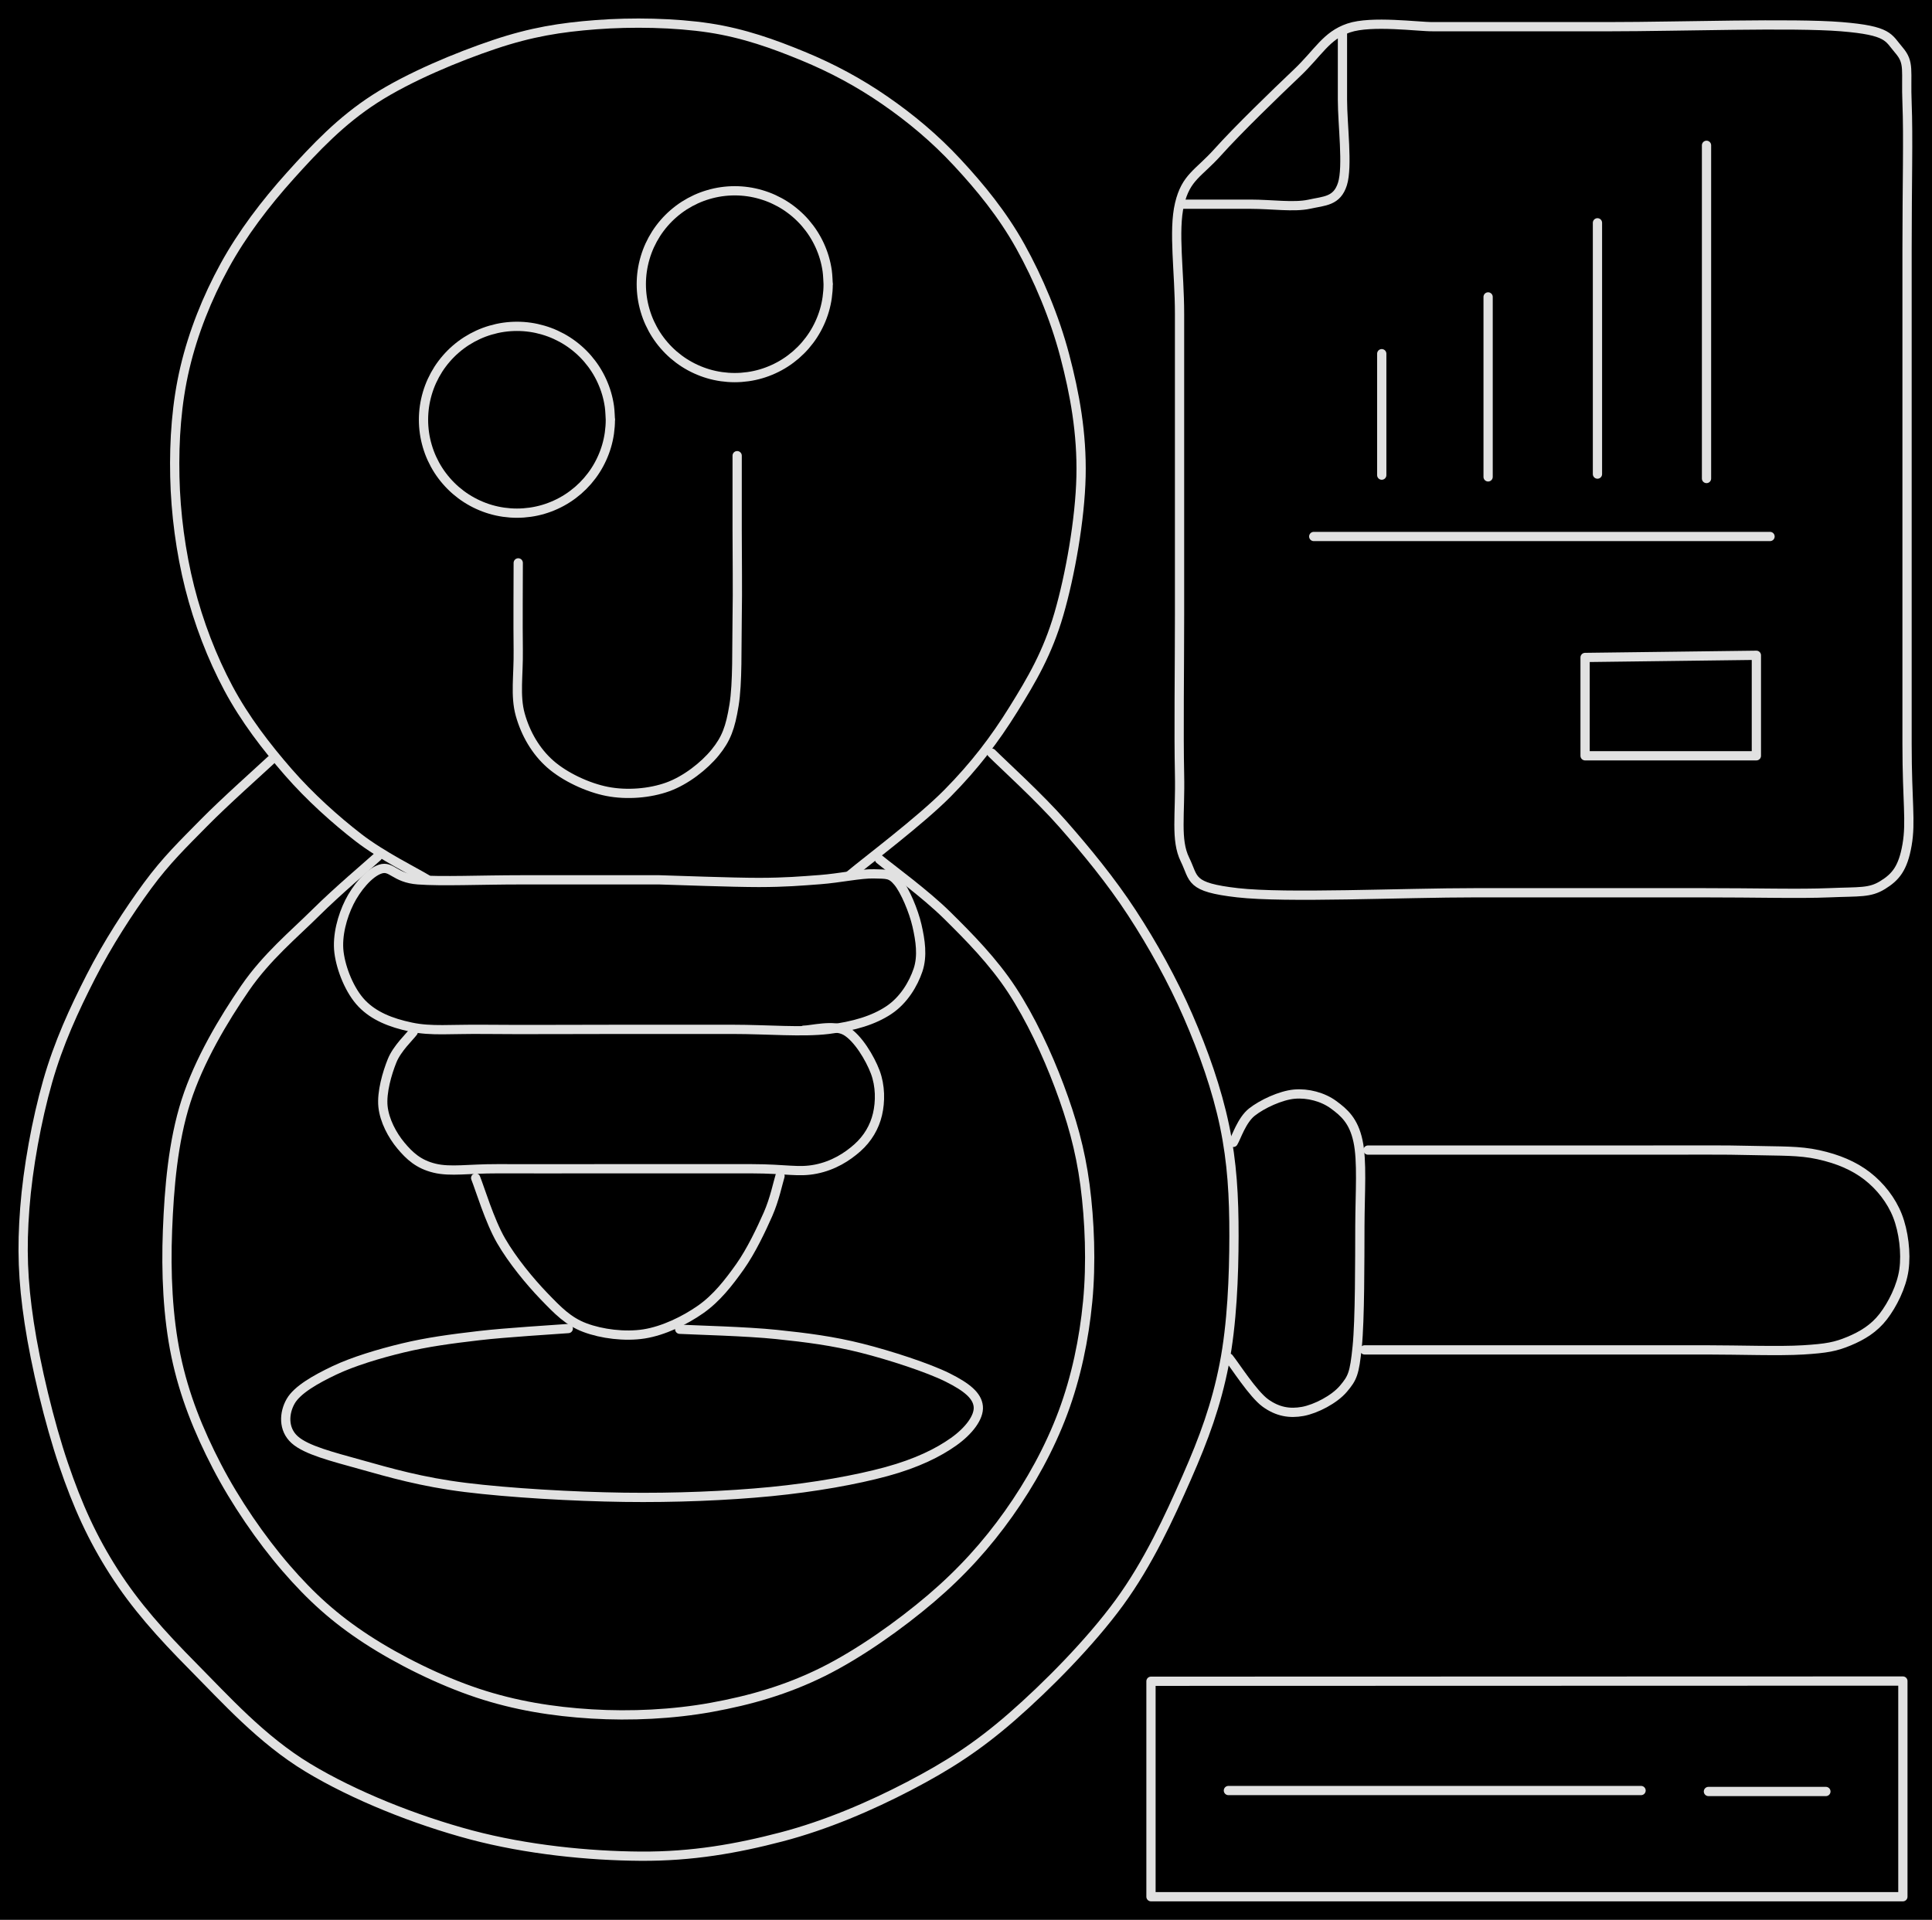 <svg version="1.1" xmlns="http://www.w3.org/2000/svg" viewBox="0 0 835.223 830.147" width="835.223" height="830.147" class="excalidraw-svg"><!-- svg-source:excalidraw --><defs><style class="style-fonts">
      </style></defs><rect x="0" y="0" width="835.223" height="830.147" fill="#000000"></rect><g stroke-linecap="round"><g transform="translate(619.438 11.535) rotate(0 47.744 187.244)"><path d="M0 0 C12.78 0, 47.27 0, 76.69 0 C106.12 0, 155.75 -1.7, 176.55 0 C197.36 1.7, 196.76 4.66, 201.5 10.18 C206.24 15.71, 204.42 18.75, 205 33.14 C205.58 47.53, 205 68.19, 205 96.52 C205 124.85, 205 167.52, 205 203.14 C205 238.76, 205 285.11, 205 310.22 C205 335.34, 206.76 343.66, 205 353.82 C203.24 363.98, 200.02 367.74, 194.42 371.18 C188.81 374.63, 184.56 373.94, 171.39 374.49 C158.21 375.04, 140.74 374.49, 115.37 374.49 C90 374.49, 52.46 374.49, 19.16 374.49 C-14.14 374.49, -63.39 376.88, -84.44 374.49 C-105.5 372.09, -102.99 368.66, -107.17 360.13 C-111.34 351.6, -109.12 340.91, -109.51 323.29 C-109.9 305.68, -109.51 277.34, -109.51 254.45 C-109.51 231.57, -109.51 207.7, -109.51 186 C-109.51 164.29, -109.51 142.43, -109.51 124.21 C-109.51 105.99, -112.28 88.35, -109.51 76.67 C-106.74 64.99, -101.33 63.57, -92.88 54.14 C-84.43 44.71, -68.22 28.99, -58.8 20.06 C-49.39 11.13, -46.18 3.9, -36.38 0.56 C-26.58 -2.78, -6.06 0.09, 0 0 M0 0 C12.78 0, 47.27 0, 76.69 0 C106.12 0, 155.75 -1.7, 176.55 0 C197.36 1.7, 196.76 4.66, 201.5 10.18 C206.24 15.71, 204.42 18.75, 205 33.14 C205.58 47.53, 205 68.19, 205 96.52 C205 124.85, 205 167.52, 205 203.14 C205 238.76, 205 285.11, 205 310.22 C205 335.34, 206.76 343.66, 205 353.82 C203.24 363.98, 200.02 367.74, 194.42 371.18 C188.81 374.63, 184.56 373.94, 171.39 374.49 C158.21 375.04, 140.74 374.49, 115.37 374.49 C90 374.49, 52.46 374.49, 19.16 374.49 C-14.14 374.49, -63.39 376.88, -84.44 374.49 C-105.5 372.09, -102.99 368.66, -107.17 360.13 C-111.34 351.6, -109.12 340.91, -109.51 323.29 C-109.9 305.68, -109.51 277.34, -109.51 254.45 C-109.51 231.57, -109.51 207.7, -109.51 186 C-109.51 164.29, -109.51 142.43, -109.51 124.21 C-109.51 105.99, -112.28 88.35, -109.51 76.67 C-106.74 64.99, -101.33 63.57, -92.88 54.14 C-84.43 44.71, -68.22 28.99, -58.8 20.06 C-49.39 11.13, -46.18 3.9, -36.38 0.56 C-26.58 -2.78, -6.06 0.09, 0 0" stroke="#E1E1E1" stroke-width="4" fill="none"></path></g></g><mask></mask><g stroke-linecap="round"><g transform="translate(580.356 14.429) rotate(0 -34.357 36.933)"><path d="M0 0 C0 4.77, 0 17.75, 0 28.6 C0 39.45, 2.39 57.57, 0 65.12 C-2.39 72.66, -7.74 72.41, -14.35 73.87 C-20.97 75.32, -30.62 73.87, -39.69 73.87 C-48.75 73.87, -63.88 73.87, -68.71 73.87 M0 0 C0 4.77, 0 17.75, 0 28.6 C0 39.45, 2.39 57.57, 0 65.12 C-2.39 72.66, -7.74 72.41, -14.35 73.87 C-20.97 75.32, -30.62 73.87, -39.69 73.87 C-48.75 73.87, -63.88 73.87, -68.71 73.87" stroke="#E1E1E1" stroke-width="4" fill="none"></path></g></g><mask></mask><g stroke-linecap="round"><g transform="translate(597.345 152.939) rotate(0 0 26.253)"><path d="M0 0 C0 8.75, 0 43.76, 0 52.51 M0 0 C0 8.75, 0 43.76, 0 52.51" stroke="#E1E1E1" stroke-width="4" fill="none"></path></g></g><mask></mask><g stroke-linecap="round"><g transform="translate(643.326 206.208) rotate(0 0 -38.91)"><path d="M0 0 C0 -12.97, 0 -64.85, 0 -77.82 M0 0 C0 -12.97, 0 -64.85, 0 -77.82" stroke="#E1E1E1" stroke-width="4" fill="none"></path></g></g><mask></mask><g stroke-linecap="round"><g transform="translate(690.598 205) rotate(0 0 -54.33)"><path d="M0 0 C0 -18.11, 0 -90.55, 0 -108.66 M0 0 C0 -18.11, 0 -90.55, 0 -108.66" stroke="#E1E1E1" stroke-width="4" fill="none"></path></g></g><mask></mask><g stroke-linecap="round"><g transform="translate(737.746 206.91) rotate(0 -4.547473508864641e-13 -72.04)"><path d="M0 0 C0 -24.01, 0 -120.07, 0 -144.08 M0 0 C0 -24.01, 0 -120.07, 0 -144.08" stroke="#E1E1E1" stroke-width="4" fill="none"></path></g></g><mask></mask><g stroke-linecap="round"><g transform="translate(567.942 231.978) rotate(0 98.632 0)"><path d="M0 0 C32.88 0, 164.39 0, 197.26 0 M0 0 C32.88 0, 164.39 0, 197.26 0" stroke="#E1E1E1" stroke-width="4" fill="none"></path></g></g><mask></mask><g stroke-linecap="round"><g transform="translate(685.25 284.287) rotate(0 37.024 20.79)"><path d="M0 0 C0 10.16, 0 20.31, 0 42.52 M0 0 C0 9.29, 0 18.58, 0 42.52 M0 42.52 C27.09 42.52, 54.17 42.52, 74.05 42.52 M0 42.52 C20.36 42.52, 40.72 42.52, 74.05 42.52 M74.05 42.52 C74.05 32.65, 74.05 22.78, 74.05 -0.94 M74.05 42.52 C74.05 25.92, 74.05 9.31, 74.05 -0.94 M74.05 -0.94 C45.03 -0.57, 16.01 -0.2, 0 0 M74.05 -0.94 C45.47 -0.58, 16.9 -0.22, 0 0" stroke="#E1E1E1" stroke-width="4" fill="none"></path></g></g><mask></mask><g stroke-linecap="round"><g transform="translate(184.529 380.171) rotate(0 86.928 -184.751)"><path d="M0 0 C-4.91 -2.99, -19.5 -10.2, -29.49 -17.92 C-39.47 -25.64, -50.54 -35.54, -59.93 -46.32 C-69.31 -57.09, -78.69 -69.25, -85.79 -82.56 C-92.89 -95.86, -98.67 -110.89, -102.53 -126.14 C-106.39 -141.39, -108.61 -158.2, -108.95 -174.03 C-109.3 -189.87, -108.18 -205.92, -104.59 -221.13 C-101 -236.33, -95 -251.4, -87.4 -265.25 C-79.8 -279.11, -69.81 -292.24, -58.97 -304.28 C-48.14 -316.31, -37.08 -328.02, -22.38 -337.47 C-7.69 -346.92, 13.29 -355.63, 29.22 -360.97 C45.15 -366.31, 57.72 -368.32, 73.2 -369.5 C88.69 -370.69, 107.22 -370.35, 122.12 -368.09 C137.02 -365.82, 149.98 -361.14, 162.61 -355.93 C175.25 -350.72, 186.8 -344.51, 197.93 -336.83 C209.05 -329.16, 219.59 -320.4, 229.36 -309.86 C239.14 -299.33, 248.85 -287.54, 256.58 -273.64 C264.31 -259.74, 271.37 -243.07, 275.74 -226.49 C280.11 -209.91, 283.23 -192.81, 282.81 -174.17 C282.39 -155.53, 278.11 -131.43, 273.23 -114.63 C268.35 -97.83, 261.54 -86.28, 253.52 -73.37 C245.5 -60.47, 236.9 -49.14, 225.13 -37.21 C213.36 -25.28, 189.95 -7.7, 182.91 -1.8 M0 0 C-4.91 -2.99, -19.5 -10.2, -29.49 -17.92 C-39.47 -25.64, -50.54 -35.54, -59.93 -46.32 C-69.31 -57.09, -78.69 -69.25, -85.79 -82.56 C-92.89 -95.86, -98.67 -110.89, -102.53 -126.14 C-106.39 -141.39, -108.61 -158.2, -108.95 -174.03 C-109.3 -189.87, -108.18 -205.92, -104.59 -221.13 C-101 -236.33, -95 -251.4, -87.4 -265.25 C-79.8 -279.11, -69.81 -292.24, -58.97 -304.28 C-48.14 -316.31, -37.08 -328.02, -22.38 -337.47 C-7.69 -346.92, 13.29 -355.63, 29.22 -360.97 C45.15 -366.31, 57.72 -368.32, 73.2 -369.5 C88.69 -370.69, 107.22 -370.35, 122.12 -368.09 C137.02 -365.82, 149.98 -361.14, 162.61 -355.93 C175.25 -350.72, 186.8 -344.51, 197.93 -336.83 C209.05 -329.16, 219.59 -320.4, 229.36 -309.86 C239.14 -299.33, 248.85 -287.54, 256.58 -273.64 C264.31 -259.74, 271.37 -243.07, 275.74 -226.49 C280.11 -209.91, 283.23 -192.81, 282.81 -174.17 C282.39 -155.53, 278.11 -131.43, 273.23 -114.63 C268.35 -97.83, 261.54 -86.28, 253.52 -73.37 C245.5 -60.47, 236.9 -49.14, 225.13 -37.21 C213.36 -25.28, 189.95 -7.7, 182.91 -1.8" stroke="#E1E1E1" stroke-width="4" fill="none"></path></g></g><mask></mask><g stroke-linecap="round" transform="translate(183.083 141.111) rotate(0 40.392 40.392)"><path d="M80.78 40.39 C80.78 42.31, 80.64 44.24, 80.37 46.14 C80.1 48.04, 79.69 49.93, 79.15 51.77 C78.61 53.61, 77.93 55.43, 77.13 57.17 C76.34 58.91, 75.41 60.62, 74.37 62.23 C73.34 63.84, 72.17 65.39, 70.92 66.84 C69.66 68.29, 68.29 69.66, 66.84 70.92 C65.39 72.17, 63.84 73.34, 62.23 74.37 C60.62 75.41, 58.91 76.34, 57.17 77.13 C55.43 77.93, 53.61 78.61, 51.77 79.15 C49.93 79.69, 48.04 80.1, 46.14 80.37 C44.24 80.64, 42.31 80.78, 40.39 80.78 C38.48 80.78, 36.54 80.64, 34.64 80.37 C32.75 80.1, 30.85 79.69, 29.01 79.15 C27.17 78.61, 25.36 77.93, 23.61 77.13 C21.87 76.34, 20.17 75.41, 18.55 74.37 C16.94 73.34, 15.39 72.17, 13.94 70.92 C12.49 69.66, 11.12 68.29, 9.87 66.84 C8.61 65.39, 7.45 63.84, 6.41 62.23 C5.38 60.62, 4.45 58.91, 3.65 57.17 C2.85 55.43, 2.18 53.61, 1.64 51.77 C1.1 49.93, 0.68 48.04, 0.41 46.14 C0.14 44.24, 0 42.31, 0 40.39 C0 38.48, 0.14 36.54, 0.41 34.64 C0.68 32.75, 1.1 30.85, 1.64 29.01 C2.18 27.17, 2.85 25.36, 3.65 23.61 C4.45 21.87, 5.38 20.17, 6.41 18.55 C7.45 16.94, 8.61 15.39, 9.87 13.94 C11.12 12.49, 12.49 11.12, 13.94 9.87 C15.39 8.61, 16.94 7.45, 18.55 6.41 C20.17 5.38, 21.87 4.45, 23.61 3.65 C25.36 2.85, 27.17 2.18, 29.01 1.64 C30.85 1.1, 32.75 0.68, 34.64 0.41 C36.54 0.14, 38.48 0, 40.39 0 C42.31 0, 44.24 0.14, 46.14 0.41 C48.04 0.68, 49.93 1.1, 51.77 1.64 C53.61 2.18, 55.43 2.85, 57.17 3.65 C58.91 4.45, 60.62 5.38, 62.23 6.41 C63.84 7.45, 65.39 8.61, 66.84 9.87 C68.29 11.12, 69.66 12.49, 70.92 13.94 C72.17 15.39, 73.34 16.94, 74.37 18.55 C75.41 20.17, 76.34 21.87, 77.13 23.61 C77.93 25.36, 78.61 27.17, 79.15 29.01 C79.69 30.85, 80.1 32.75, 80.37 34.64 C80.64 36.54, 80.71 39.43, 80.78 40.39 C80.85 41.35, 80.85 39.43, 80.78 40.39" stroke="#E1E1E1" stroke-width="4" fill="none"></path></g><g stroke-linecap="round" transform="translate(277.241 82.496) rotate(0 40.392 40.392)"><path d="M80.78 40.39 C80.78 42.31, 80.64 44.24, 80.37 46.14 C80.1 48.04, 79.69 49.93, 79.15 51.77 C78.61 53.61, 77.93 55.43, 77.13 57.17 C76.34 58.91, 75.41 60.62, 74.37 62.23 C73.34 63.84, 72.17 65.39, 70.92 66.84 C69.66 68.29, 68.29 69.66, 66.84 70.92 C65.39 72.17, 63.84 73.34, 62.23 74.37 C60.62 75.41, 58.91 76.34, 57.17 77.13 C55.43 77.93, 53.61 78.61, 51.77 79.15 C49.93 79.69, 48.04 80.1, 46.14 80.37 C44.24 80.64, 42.31 80.78, 40.39 80.78 C38.48 80.78, 36.54 80.64, 34.64 80.37 C32.75 80.1, 30.85 79.69, 29.01 79.15 C27.17 78.61, 25.36 77.93, 23.61 77.13 C21.87 76.34, 20.17 75.41, 18.55 74.37 C16.94 73.34, 15.39 72.17, 13.94 70.92 C12.49 69.66, 11.12 68.29, 9.87 66.84 C8.61 65.39, 7.45 63.84, 6.41 62.23 C5.38 60.62, 4.45 58.91, 3.65 57.17 C2.85 55.43, 2.18 53.61, 1.64 51.77 C1.1 49.93, 0.68 48.04, 0.41 46.14 C0.14 44.24, 0 42.31, 0 40.39 C0 38.48, 0.14 36.54, 0.41 34.64 C0.68 32.75, 1.1 30.85, 1.64 29.01 C2.18 27.17, 2.85 25.36, 3.65 23.61 C4.45 21.87, 5.38 20.17, 6.41 18.55 C7.45 16.94, 8.61 15.39, 9.87 13.94 C11.12 12.49, 12.49 11.12, 13.94 9.87 C15.39 8.61, 16.94 7.45, 18.55 6.41 C20.17 5.38, 21.87 4.45, 23.61 3.65 C25.36 2.85, 27.17 2.18, 29.01 1.64 C30.85 1.1, 32.75 0.68, 34.64 0.41 C36.54 0.14, 38.48 0, 40.39 0 C42.31 0, 44.24 0.14, 46.14 0.41 C48.04 0.68, 49.93 1.1, 51.77 1.64 C53.61 2.18, 55.43 2.85, 57.17 3.65 C58.91 4.45, 60.62 5.38, 62.23 6.41 C63.84 7.45, 65.39 8.61, 66.84 9.87 C68.29 11.12, 69.66 12.49, 70.92 13.94 C72.17 15.39, 73.34 16.94, 74.37 18.55 C75.41 20.17, 76.34 21.87, 77.13 23.61 C77.93 25.36, 78.61 27.17, 79.15 29.01 C79.69 30.85, 80.1 32.75, 80.37 34.64 C80.64 36.54, 80.71 39.43, 80.78 40.39 C80.85 41.35, 80.85 39.43, 80.78 40.39" stroke="#E1E1E1" stroke-width="4" fill="none"></path></g><g stroke-linecap="round"><g transform="translate(224.04 243.393) rotate(0 47.321 26.231)"><path d="M0 0 C0 6.3, -0.15 26.83, 0 37.77 C0.15 48.72, -1.42 57.47, 0.88 65.67 C3.18 73.87, 7.56 81.45, 13.82 86.98 C20.08 92.5, 29.99 97.17, 38.46 98.82 C46.92 100.47, 56.83 99.68, 64.62 96.87 C72.4 94.06, 80.37 87.85, 85.15 81.97 C89.93 76.09, 91.7 71.26, 93.28 61.59 C94.87 51.92, 94.42 36.58, 94.64 23.95 C94.87 11.32, 94.64 -2.48, 94.64 -14.2 C94.64 -25.92, 94.64 -41, 94.64 -46.36 M0 0 C0 6.3, -0.15 26.83, 0 37.77 C0.15 48.72, -1.42 57.47, 0.88 65.67 C3.18 73.87, 7.56 81.45, 13.82 86.98 C20.08 92.5, 29.99 97.17, 38.46 98.82 C46.92 100.47, 56.83 99.68, 64.62 96.87 C72.4 94.06, 80.37 87.85, 85.15 81.97 C89.93 76.09, 91.7 71.26, 93.28 61.59 C94.87 51.92, 94.42 36.58, 94.64 23.95 C94.87 11.32, 94.64 -2.48, 94.64 -14.2 C94.64 -25.92, 94.64 -41, 94.64 -46.36" stroke="#E1E1E1" stroke-width="4" fill="none"></path></g></g><mask></mask><g stroke-linecap="round"><g transform="translate(117.108 328.7) rotate(0 154.983 235.434)"><path d="M0 0 C-4.83 4.52, -20.07 18.07, -28.96 27.12 C-37.84 36.16, -45.18 43.18, -53.33 54.27 C-61.48 65.35, -70.64 79.5, -77.84 93.62 C-85.04 107.73, -91.78 122.29, -96.53 138.98 C-101.29 155.67, -105.06 176.37, -106.39 193.75 C-107.71 211.13, -107.28 224.79, -104.49 243.25 C-101.7 261.71, -95.76 286.53, -89.65 304.5 C-83.54 322.47, -77.18 336.49, -67.85 351.06 C-58.51 365.63, -47.61 377.82, -33.65 391.92 C-19.68 406.01, -4.08 423.49, 15.96 435.62 C36 447.75, 62.6 458.32, 86.57 464.71 C110.54 471.09, 137.43 473.78, 159.8 473.92 C182.17 474.07, 201.44 470.63, 220.79 465.57 C240.14 460.51, 259.32 452.23, 275.92 443.57 C292.51 434.91, 305.24 426.81, 320.38 413.61 C335.51 400.4, 354.16 381.55, 366.75 364.33 C379.34 347.1, 388.35 327.42, 395.91 310.25 C403.47 293.08, 408.7 278.71, 412.11 261.3 C415.52 243.9, 416.33 223.03, 416.35 205.83 C416.38 188.64, 415.57 174, 412.27 158.14 C408.96 142.29, 403.21 126.06, 396.53 110.7 C389.86 95.34, 381.26 79.84, 372.22 65.99 C363.19 52.13, 352.42 39.09, 342.32 27.58 C332.22 16.07, 316.74 2.05, 311.63 -3.05 M0 0 C-4.83 4.52, -20.07 18.07, -28.96 27.12 C-37.84 36.16, -45.18 43.18, -53.33 54.27 C-61.48 65.35, -70.64 79.5, -77.84 93.62 C-85.04 107.73, -91.78 122.29, -96.53 138.98 C-101.29 155.67, -105.06 176.37, -106.39 193.75 C-107.71 211.13, -107.28 224.79, -104.49 243.25 C-101.7 261.71, -95.76 286.53, -89.65 304.5 C-83.54 322.47, -77.18 336.49, -67.85 351.06 C-58.51 365.63, -47.61 377.82, -33.65 391.92 C-19.68 406.01, -4.08 423.49, 15.96 435.62 C36 447.75, 62.6 458.32, 86.57 464.71 C110.54 471.09, 137.43 473.78, 159.8 473.92 C182.17 474.07, 201.44 470.63, 220.79 465.57 C240.14 460.51, 259.32 452.23, 275.92 443.57 C292.51 434.91, 305.24 426.81, 320.38 413.61 C335.51 400.4, 354.16 381.55, 366.75 364.33 C379.34 347.1, 388.35 327.42, 395.91 310.25 C403.47 293.08, 408.7 278.71, 412.11 261.3 C415.52 243.9, 416.33 223.03, 416.35 205.83 C416.38 188.64, 415.57 174, 412.27 158.14 C408.96 142.29, 403.21 126.06, 396.53 110.7 C389.86 95.34, 381.26 79.84, 372.22 65.99 C363.19 52.13, 352.42 39.09, 342.32 27.58 C332.22 16.07, 316.74 2.05, 311.63 -3.05" stroke="#E1E1E1" stroke-width="4" fill="none"></path></g></g><mask></mask><g stroke-linecap="round"><g transform="translate(380.224 371.577) rotate(0 -108.909 184.213)"><path d="M0 0 C4.86 4.03, 19.65 14.75, 29.18 24.15 C38.71 33.56, 49.11 44.09, 57.2 56.42 C65.29 68.76, 72.46 84.1, 77.73 98.16 C83 112.22, 86.78 125.3, 88.83 140.81 C90.87 156.31, 91.58 174.8, 89.99 191.2 C88.41 207.61, 85 223.95, 79.3 239.24 C73.6 254.53, 65.33 269.56, 55.81 282.96 C46.29 296.36, 35.57 308.26, 22.18 319.67 C8.79 331.07, -8.74 343.53, -24.54 351.37 C-40.35 359.2, -55.98 363.65, -72.63 366.67 C-89.28 369.7, -107.59 370.56, -124.43 369.54 C-141.28 368.52, -157.5 365.92, -173.72 360.54 C-189.93 355.16, -207.91 346.27, -221.72 337.26 C-235.53 328.25, -245.79 318.95, -256.58 306.47 C-267.37 294, -278.55 277.69, -286.47 262.4 C-294.4 247.12, -300.59 231.77, -304.15 214.77 C-307.7 197.76, -308.53 178.75, -307.81 160.38 C-307.09 142, -305.41 121.99, -299.81 104.54 C-294.22 87.09, -283.61 69.26, -274.25 55.67 C-264.89 42.07, -253.18 32.45, -243.64 22.98 C-234.1 13.52, -221.45 2.9, -217.02 -1.12 M0 0 C4.86 4.03, 19.65 14.75, 29.18 24.15 C38.71 33.56, 49.11 44.09, 57.2 56.42 C65.29 68.76, 72.46 84.1, 77.73 98.16 C83 112.22, 86.78 125.3, 88.83 140.81 C90.87 156.31, 91.58 174.8, 89.99 191.2 C88.41 207.61, 85 223.95, 79.3 239.24 C73.6 254.53, 65.33 269.56, 55.81 282.96 C46.29 296.36, 35.57 308.26, 22.18 319.67 C8.79 331.07, -8.74 343.53, -24.54 351.37 C-40.35 359.2, -55.98 363.65, -72.63 366.67 C-89.28 369.7, -107.59 370.56, -124.43 369.54 C-141.28 368.52, -157.5 365.92, -173.72 360.54 C-189.93 355.16, -207.91 346.27, -221.72 337.26 C-235.53 328.25, -245.79 318.95, -256.58 306.47 C-267.37 294, -278.55 277.69, -286.47 262.4 C-294.4 247.12, -300.59 231.77, -304.15 214.77 C-307.7 197.76, -308.53 178.75, -307.81 160.38 C-307.09 142, -305.41 121.99, -299.81 104.54 C-294.22 87.09, -283.61 69.26, -274.25 55.67 C-264.89 42.07, -253.18 32.45, -243.64 22.98 C-234.1 13.52, -221.45 2.9, -217.02 -1.12" stroke="#E1E1E1" stroke-width="4" fill="none"></path></g></g><mask></mask><g stroke-linecap="round"><g transform="translate(285.026 380.444) rotate(0 -13.31 30.002)"><path d="M0 0 C-9.96 0, -42.37 0, -59.75 0 C-77.14 0, -94.16 0.77, -104.31 0 C-114.45 -0.77, -115.66 -6.26, -120.61 -4.65 C-125.56 -3.03, -131.04 3.71, -134.01 9.7 C-136.99 15.7, -139.38 24.05, -138.48 31.34 C-137.57 38.63, -133.79 48.07, -128.6 53.46 C-123.41 58.85, -116.19 61.81, -107.34 63.67 C-98.49 65.54, -90.48 64.49, -75.47 64.65 C-60.47 64.81, -35.19 64.65, -17.31 64.65 C0.57 64.65, 16.73 64.65, 31.8 64.65 C46.87 64.65, 61.88 66.03, 73.11 64.65 C84.34 63.27, 92.73 60.64, 99.19 56.36 C105.64 52.08, 109.82 45.06, 111.86 38.97 C113.89 32.88, 112.85 26.14, 111.4 19.8 C109.95 13.45, 106.25 4.64, 103.16 0.91 C100.06 -2.82, 98.4 -2.42, 92.8 -2.59 C87.2 -2.76, 77.83 -0.72, 69.54 -0.1 C61.25 0.52, 54.65 1.11, 43.06 1.13 C31.47 1.14, 7.18 0.19, 0 0 M0 0 C-9.96 0, -42.37 0, -59.75 0 C-77.14 0, -94.16 0.77, -104.31 0 C-114.45 -0.77, -115.66 -6.26, -120.61 -4.65 C-125.56 -3.03, -131.04 3.71, -134.01 9.7 C-136.99 15.7, -139.38 24.05, -138.48 31.34 C-137.57 38.63, -133.79 48.07, -128.6 53.46 C-123.41 58.85, -116.19 61.81, -107.34 63.67 C-98.49 65.54, -90.48 64.49, -75.47 64.65 C-60.47 64.81, -35.19 64.65, -17.31 64.65 C0.57 64.65, 16.73 64.65, 31.8 64.65 C46.87 64.65, 61.88 66.03, 73.11 64.65 C84.34 63.27, 92.73 60.64, 99.19 56.36 C105.64 52.08, 109.82 45.06, 111.86 38.97 C113.89 32.88, 112.85 26.14, 111.4 19.8 C109.95 13.45, 106.25 4.64, 103.16 0.91 C100.06 -2.82, 98.4 -2.42, 92.8 -2.59 C87.2 -2.76, 77.83 -0.72, 69.54 -0.1 C61.25 0.52, 54.65 1.11, 43.06 1.13 C31.47 1.14, 7.18 0.19, 0 0" stroke="#E1E1E1" stroke-width="4" fill="none"></path></g></g><mask></mask><g stroke-linecap="round"><g transform="translate(178.629 446.22) rotate(0 93.828 29.28)"><path d="M0 0 C-1.52 2.07, -6.93 7.05, -9.11 12.42 C-11.29 17.79, -13.69 26.12, -13.06 32.24 C-12.42 38.36, -9.02 44.7, -5.3 49.14 C-1.58 53.59, 2.32 57.24, 9.26 58.91 C16.19 60.58, 23.97 59.11, 36.33 59.15 C48.69 59.19, 65.07 59.15, 83.41 59.15 C101.75 59.15, 131.25 59.12, 146.36 59.15 C161.47 59.18, 166.45 60.83, 174.06 59.32 C181.67 57.81, 187.6 54.03, 192.04 50.08 C196.48 46.13, 199.43 41.1, 200.71 35.64 C202 30.18, 202.01 23.33, 199.74 17.32 C197.47 11.31, 192.24 2.59, 187.08 -0.42 C181.93 -3.44, 171.88 -0.71, 168.83 -0.76 M0 0 C-1.52 2.07, -6.93 7.05, -9.11 12.42 C-11.29 17.79, -13.69 26.12, -13.06 32.24 C-12.42 38.36, -9.02 44.7, -5.3 49.14 C-1.58 53.59, 2.32 57.24, 9.26 58.91 C16.19 60.58, 23.97 59.11, 36.33 59.15 C48.69 59.19, 65.07 59.15, 83.41 59.15 C101.75 59.15, 131.25 59.12, 146.36 59.15 C161.47 59.18, 166.45 60.83, 174.06 59.32 C181.67 57.81, 187.6 54.03, 192.04 50.08 C196.48 46.13, 199.43 41.1, 200.71 35.64 C202 30.18, 202.01 23.33, 199.74 17.32 C197.47 11.31, 192.24 2.59, 187.08 -0.42 C181.93 -3.44, 171.88 -0.71, 168.83 -0.76" stroke="#E1E1E1" stroke-width="4" fill="none"></path></g></g><mask></mask><g stroke-linecap="round"><g transform="translate(205.641 509.37) rotate(0 65.787 33.275)"><path d="M0 0 C1.82 4.51, 6.03 18.57, 10.95 27.08 C15.86 35.59, 23.45 44.79, 29.5 51.07 C35.55 57.34, 40.01 61.99, 47.24 64.71 C54.46 67.43, 64.49 68.72, 72.83 67.41 C81.16 66.09, 90.35 61.66, 97.25 56.82 C104.16 51.98, 109.41 45.21, 114.27 38.36 C119.12 31.5, 123.48 22.24, 126.37 15.7 C129.25 9.17, 130.71 1.9, 131.57 -0.86 M0 0 C1.82 4.51, 6.03 18.57, 10.95 27.08 C15.86 35.59, 23.45 44.79, 29.5 51.07 C35.55 57.34, 40.01 61.99, 47.24 64.71 C54.46 67.43, 64.49 68.72, 72.83 67.41 C81.16 66.09, 90.35 61.66, 97.25 56.82 C104.16 51.98, 109.41 45.21, 114.27 38.36 C119.12 31.5, 123.48 22.24, 126.37 15.7 C129.25 9.17, 130.71 1.9, 131.57 -0.86" stroke="#E1E1E1" stroke-width="4" fill="none"></path></g></g><mask></mask><g stroke-linecap="round"><g transform="translate(245.671 574.464) rotate(0 28.617 36.484)"><path d="M0 0 C-6.45 0.51, -26.78 1.68, -38.69 3.08 C-50.6 4.47, -61.06 5.87, -71.47 8.38 C-81.87 10.88, -93.04 14.26, -101.14 18.11 C-109.23 21.96, -117.16 26.46, -120.02 31.45 C-122.88 36.45, -123.36 43.49, -118.29 48.06 C-113.23 52.62, -101.93 55.41, -89.64 58.85 C-77.34 62.29, -63.47 66.35, -44.52 68.7 C-25.56 71.06, 2.07 72.67, 24.09 72.97 C46.11 73.27, 68.69 72.35, 87.62 70.5 C106.54 68.64, 124.46 65.43, 137.62 61.84 C150.79 58.24, 159.99 53.63, 166.59 48.94 C173.2 44.25, 177.69 38.33, 177.25 33.7 C176.82 29.07, 172.43 25.37, 164 21.16 C155.58 16.96, 139.04 11.57, 126.71 8.47 C114.38 5.37, 103.12 3.92, 90.03 2.56 C76.94 1.2, 55.16 0.68, 48.18 0.31 M0 0 C-6.45 0.51, -26.78 1.68, -38.69 3.08 C-50.6 4.47, -61.06 5.87, -71.47 8.38 C-81.87 10.88, -93.04 14.26, -101.14 18.11 C-109.23 21.96, -117.16 26.46, -120.02 31.45 C-122.88 36.45, -123.36 43.49, -118.29 48.06 C-113.23 52.62, -101.93 55.41, -89.64 58.85 C-77.34 62.29, -63.47 66.35, -44.52 68.7 C-25.56 71.06, 2.07 72.67, 24.09 72.97 C46.11 73.27, 68.69 72.35, 87.62 70.5 C106.54 68.64, 124.46 65.43, 137.62 61.84 C150.79 58.24, 159.99 53.63, 166.59 48.94 C173.2 44.25, 177.69 38.33, 177.25 33.7 C176.82 29.07, 172.43 25.37, 164 21.16 C155.58 16.96, 139.04 11.57, 126.71 8.47 C114.38 5.37, 103.12 3.92, 90.03 2.56 C76.94 1.2, 55.16 0.68, 48.18 0.31" stroke="#E1E1E1" stroke-width="4" fill="none"></path></g></g><mask></mask><g stroke-linecap="round"><g transform="translate(533.158 493.972) rotate(0 26.416 47.735)"><path d="M0 0 C1.34 -2.18, 3.65 -9.61, 8.04 -13.09 C12.44 -16.57, 20.49 -20.33, 26.37 -20.86 C32.26 -21.39, 38.76 -19.65, 43.35 -16.28 C47.94 -12.91, 52.01 -9.39, 53.9 -0.65 C55.8 8.1, 54.79 21.36, 54.73 36.2 C54.68 51.03, 54.76 76.66, 53.57 88.38 C52.38 100.11, 51.53 101.87, 47.61 106.53 C43.69 111.18, 35.65 115.3, 30.03 116.33 C24.41 117.35, 19.2 116.53, 13.88 112.68 C8.56 108.83, 0.73 96.48, -1.9 93.23 M0 0 C1.34 -2.18, 3.65 -9.61, 8.04 -13.09 C12.44 -16.57, 20.49 -20.33, 26.37 -20.86 C32.26 -21.39, 38.76 -19.65, 43.35 -16.28 C47.94 -12.91, 52.01 -9.39, 53.9 -0.65 C55.8 8.1, 54.79 21.36, 54.73 36.2 C54.68 51.03, 54.76 76.66, 53.57 88.38 C52.38 100.11, 51.53 101.87, 47.61 106.53 C43.69 111.18, 35.65 115.3, 30.03 116.33 C24.41 117.35, 19.2 116.53, 13.88 112.68 C8.56 108.83, 0.73 96.48, -1.9 93.23" stroke="#E1E1E1" stroke-width="4" fill="none"></path></g></g><mask></mask><g stroke-linecap="round"><g transform="translate(591.41 497.295) rotate(0 115.091 43.201)"><path d="M0 0 C19.43 0, 88.95 -0.03, 116.55 0 C144.16 0.03, 152.6 -0.16, 165.63 0.17 C178.65 0.5, 186.35 0.16, 194.71 2 C203.06 3.83, 210.05 6.77, 215.75 11.17 C221.44 15.58, 226.23 21.64, 228.89 28.41 C231.54 35.18, 232.7 44.52, 231.68 51.78 C230.65 59.05, 226.7 66.85, 222.74 71.99 C218.78 77.13, 213.71 80.22, 207.94 82.62 C202.16 85.03, 198.29 85.77, 188.07 86.4 C177.85 87.03, 160.47 86.4, 146.61 86.4 C132.75 86.4, 119.93 86.4, 104.91 86.4 C89.9 86.4, 74.26 86.4, 56.52 86.4 C38.79 86.4, 8.17 86.4, -1.5 86.4 M0 0 C19.43 0, 88.95 -0.03, 116.55 0 C144.16 0.03, 152.6 -0.16, 165.63 0.17 C178.65 0.5, 186.35 0.16, 194.71 2 C203.06 3.83, 210.05 6.77, 215.75 11.17 C221.44 15.58, 226.23 21.64, 228.89 28.41 C231.54 35.18, 232.7 44.52, 231.68 51.78 C230.65 59.05, 226.7 66.85, 222.74 71.99 C218.78 77.13, 213.71 80.22, 207.94 82.62 C202.16 85.03, 198.29 85.77, 188.07 86.4 C177.85 87.03, 160.47 86.4, 146.61 86.4 C132.75 86.4, 119.93 86.4, 104.91 86.4 C89.9 86.4, 74.26 86.4, 56.52 86.4 C38.79 86.4, 8.17 86.4, -1.5 86.4" stroke="#E1E1E1" stroke-width="4" fill="none"></path></g></g><mask></mask><g stroke-linecap="round"><g transform="translate(497.583 726.976) rotate(0 162.526 46.541)"><path d="M0 0 C0 32.61, 0 65.22, 0 93.17 M0 0 C0 27.69, 0 55.38, 0 93.17 M0 93.17 C116.67 93.17, 233.35 93.17, 325.05 93.17 M0 93.17 C71.69 93.17, 143.38 93.17, 325.05 93.17 M325.05 93.17 C325.05 67.73, 325.05 42.29, 325.05 -0.09 M325.05 93.17 C325.05 65.01, 325.05 36.85, 325.05 -0.09 M325.05 -0.09 C213.04 -0.06, 101.02 -0.03, 0 0 M325.05 -0.09 C199.46 -0.06, 73.87 -0.02, 0 0" stroke="#E1E1E1" stroke-width="4" fill="none"></path></g></g><mask></mask><g stroke-linecap="round"><g transform="translate(531.053 774.229) rotate(0 89.196 0)"><path d="M0 0 C40.51 0, 81.03 0, 178.39 0 M0 0 C68.16 0, 136.33 0, 178.39 0" stroke="#E1E1E1" stroke-width="4" fill="none"></path></g></g><mask></mask><g stroke-linecap="round"><g transform="translate(738.572 774.642) rotate(0 25.39 0)"><path d="M0 0 C11.27 0, 22.53 0, 50.78 0 M0 0 C15.57 0, 31.14 0, 50.78 0" stroke="#E1E1E1" stroke-width="4" fill="none"></path></g></g><mask></mask></svg>